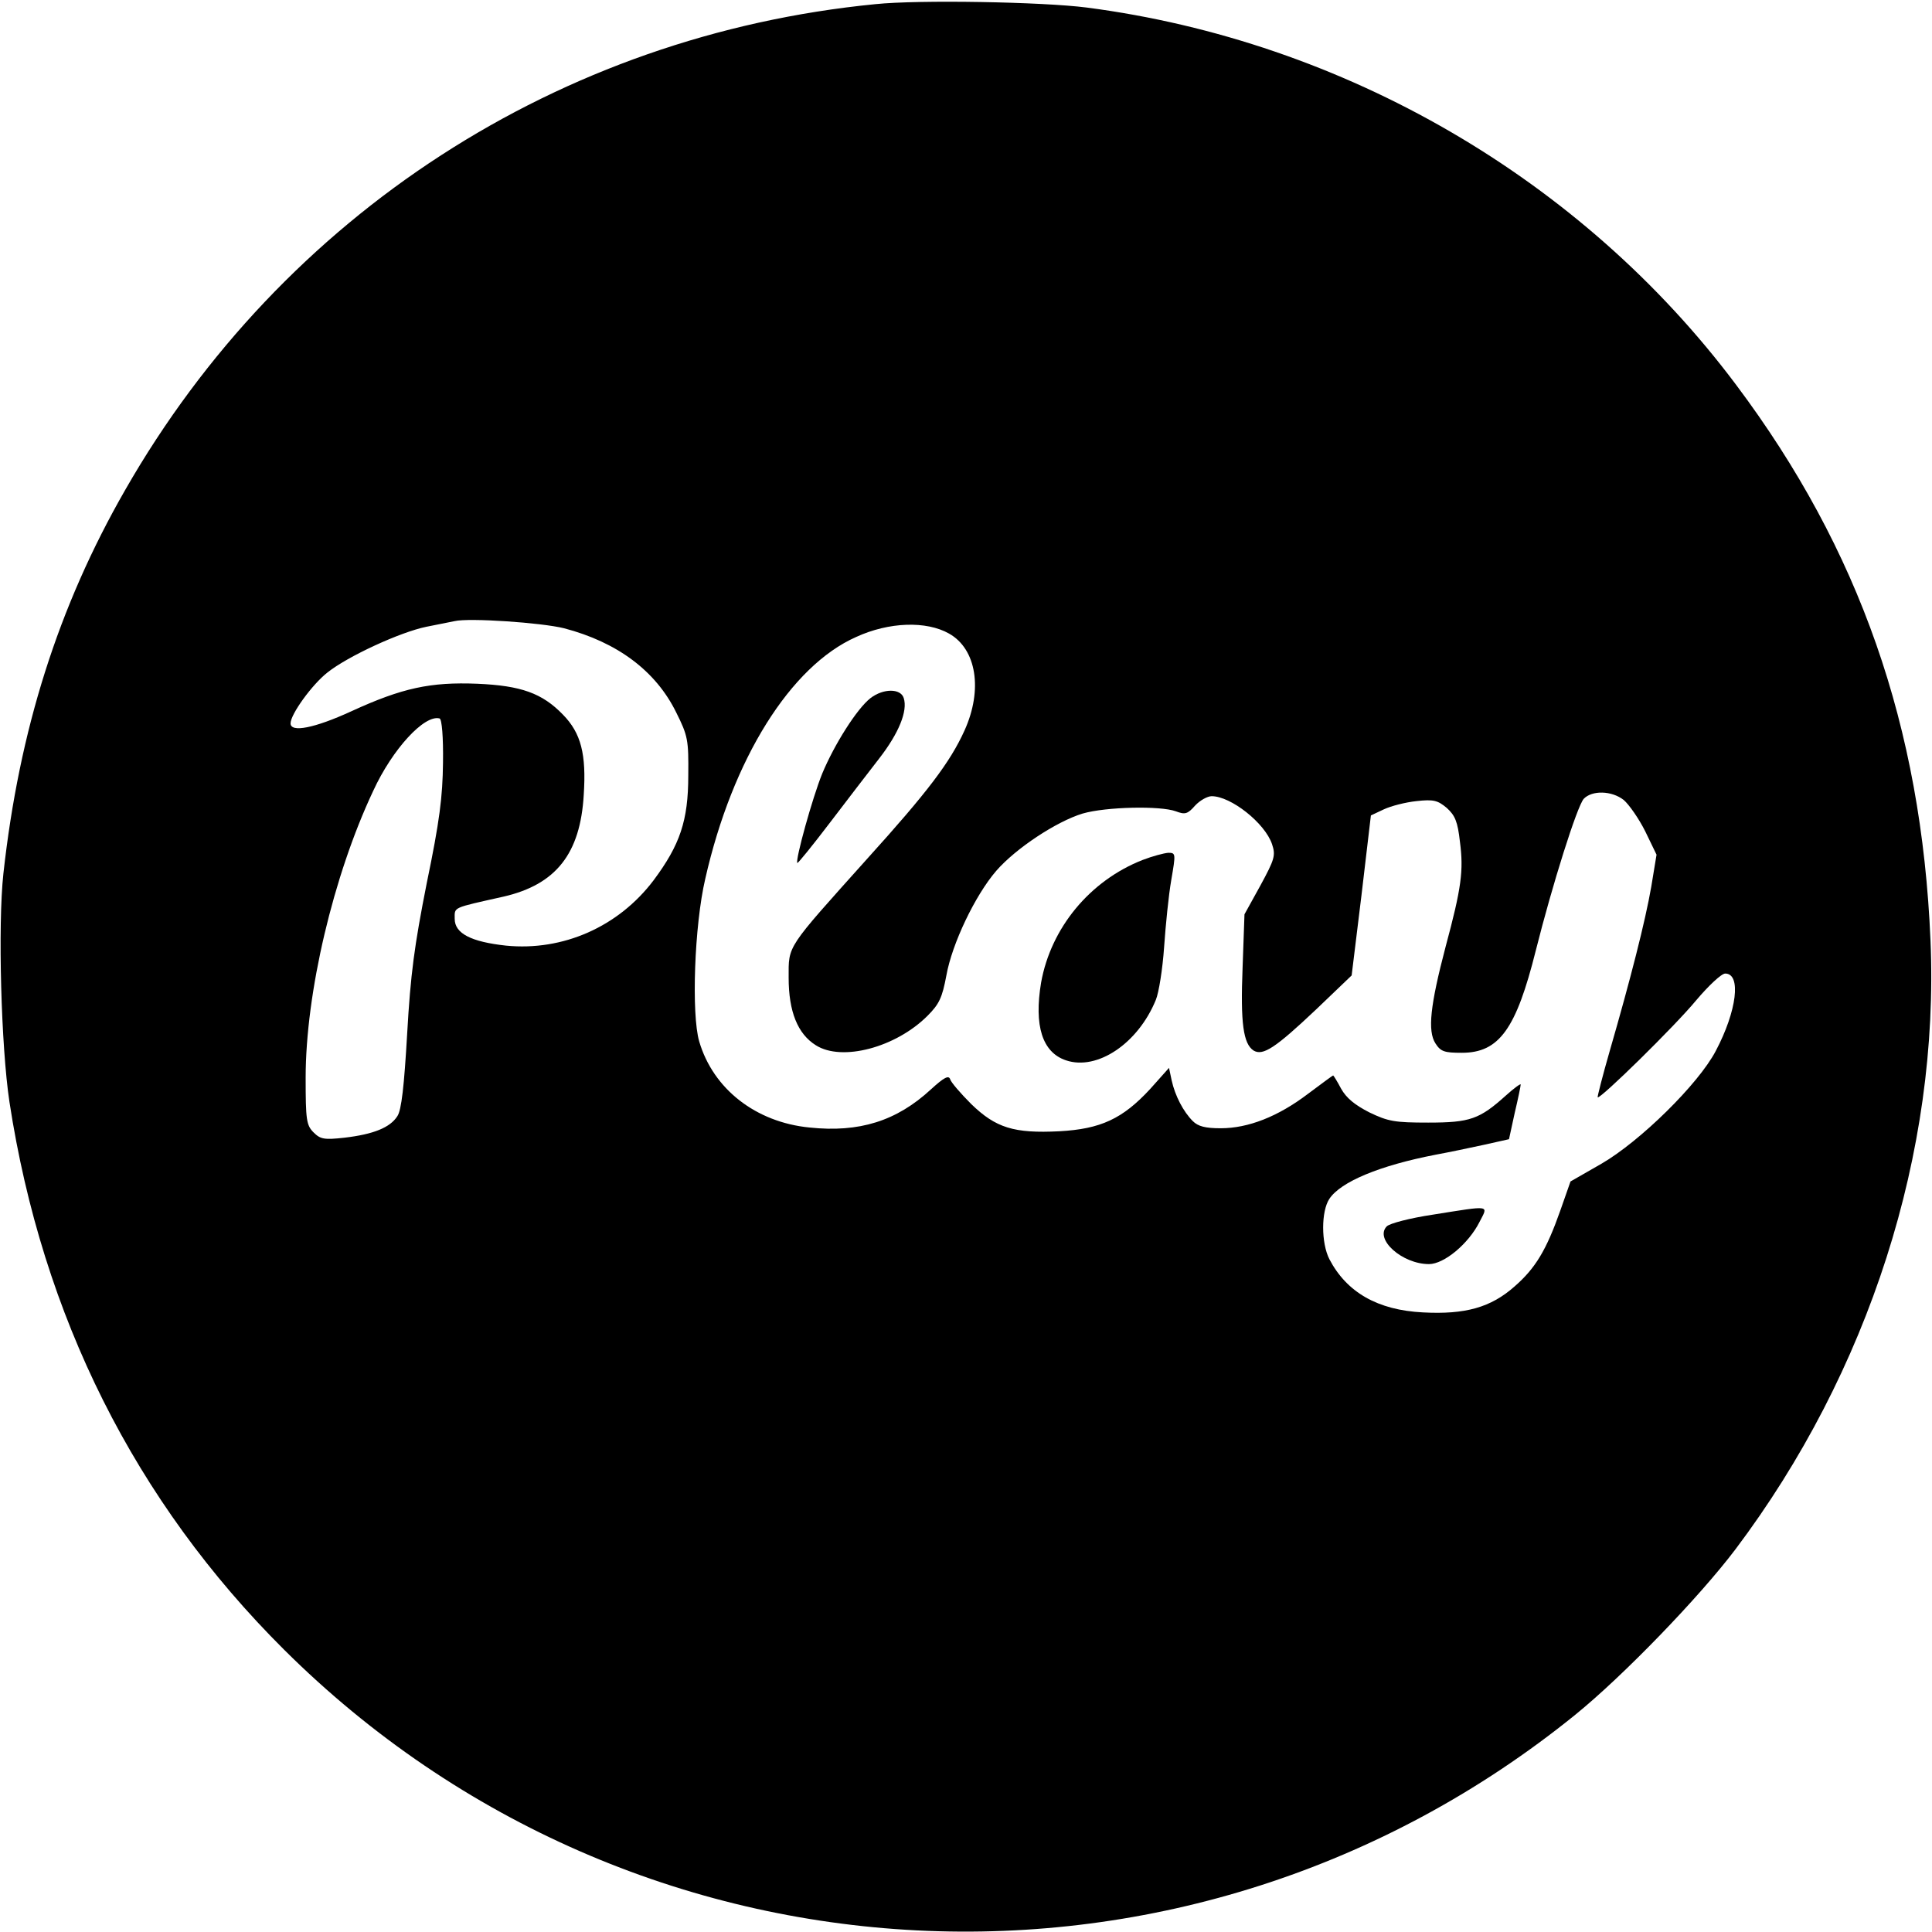 <?xml version="1.0" standalone="no"?>
<!DOCTYPE svg PUBLIC "-//W3C//DTD SVG 20010904//EN"
 "http://www.w3.org/TR/2001/REC-SVG-20010904/DTD/svg10.dtd">
<svg version="1.0" xmlns="http://www.w3.org/2000/svg"
 width="512pt" height="512pt" viewBox="0 0 512 512"
 preserveAspectRatio="xMidYMid meet">

<g transform="translate(0,512) scale(0.1,-0.1)"
fill="#000000" stroke="none">
<path d="M2320 5109 c-837 -82 -1570 -557 -1988 -1287 -178 -310 -281 -637
-323 -1017 -15 -137 -6 -459 16 -605 87 -568 333 -1059 728 -1452 931 -926
2400 -1000 3422 -172 127 103 328 311 424 438 354 470 541 1053 517 1614 -24
566 -188 1036 -515 1472 -408 545 -1038 911 -1721 1000 -117 15 -444 21 -560
9z m-825 -1654 c141 -37 243 -113 297 -223 31 -62 33 -73 32 -167 0 -120 -22
-184 -92 -278 -93 -123 -240 -188 -391 -173 -92 10 -136 32 -136 71 0 32 -8
28 130 59 138 32 203 113 212 270 7 107 -7 163 -55 212 -55 57 -111 77 -227
82 -124 5 -199 -11 -334 -73 -98 -45 -161 -57 -161 -32 0 24 57 103 98 135 54
43 193 107 262 121 30 6 64 13 75 15 38 9 230 -4 290 -19z m1020 -14 c73 -41
90 -149 41 -257 -38 -84 -98 -163 -258 -340 -216 -241 -208 -228 -208 -315 0
-90 24 -149 72 -179 69 -44 212 -6 296 78 31 31 39 48 50 107 15 84 76 212
132 277 52 60 160 131 229 152 62 18 206 21 247 6 24 -9 31 -8 51 15 13 14 33
25 44 25 51 0 141 -71 160 -127 10 -30 7 -40 -31 -110 l-42 -76 -5 -141 c-6
-148 2 -202 29 -220 25 -15 58 7 166 109 l94 90 26 212 25 212 34 16 c19 9 58
19 87 22 45 5 56 2 80 -18 22 -20 29 -36 35 -90 10 -76 4 -122 -38 -278 -41
-156 -48 -223 -27 -256 14 -22 24 -25 70 -25 99 0 144 63 196 271 44 175 109
381 127 402 22 23 74 22 106 -3 14 -12 40 -49 57 -83 l30 -62 -14 -85 c-16
-92 -55 -245 -110 -435 -19 -66 -33 -121 -32 -123 6 -6 204 188 261 257 33 39
67 71 77 71 43 0 31 -99 -25 -205 -46 -88 -201 -240 -303 -299 l-82 -47 -27
-77 c-37 -105 -66 -153 -121 -201 -63 -56 -131 -75 -243 -69 -120 6 -202 53
-248 141 -22 43 -22 127 0 160 30 45 132 88 282 117 33 6 90 18 127 26 l67 15
15 69 c9 38 16 72 16 76 0 3 -18 -10 -39 -29 -70 -63 -95 -72 -206 -72 -89 0
-106 3 -156 27 -39 20 -61 38 -75 63 -10 19 -20 35 -21 35 -1 0 -31 -22 -67
-49 -79 -60 -158 -91 -231 -91 -41 0 -60 5 -74 19 -25 25 -47 67 -56 108 l-7
33 -50 -56 c-73 -79 -131 -106 -241 -112 -120 -6 -168 9 -233 72 -28 28 -54
58 -56 66 -4 11 -16 5 -51 -27 -91 -84 -190 -115 -322 -101 -142 14 -255 102
-292 228 -21 72 -13 307 16 431 72 318 226 564 400 641 87 40 186 43 246 9z
m-1341 -342 c-1 -91 -9 -155 -43 -319 -33 -167 -43 -241 -52 -400 -8 -138 -15
-202 -26 -218 -19 -30 -63 -48 -140 -57 -54 -6 -64 -4 -82 14 -19 19 -21 33
-21 145 0 224 73 535 179 760 51 111 136 203 176 192 6 -2 10 -49 9 -117z"/>
<path d="M2307 3270 c-36 -28 -96 -123 -128 -200 -26 -64 -72 -230 -66 -237 2
-1 40 46 85 105 45 59 104 136 132 172 52 67 76 126 65 160 -8 26 -54 26 -88
0z"/>
<path d="M3028 2841 c-140 -55 -243 -180 -269 -325 -19 -114 3 -185 66 -206
83 -28 191 45 238 160 8 19 18 82 22 140 4 58 12 138 19 178 12 70 12 72 -8
72 -12 -1 -42 -9 -68 -19z"/>
<path d="M3797 1901 c-60 -9 -114 -23 -122 -31 -33 -34 41 -100 112 -100 40 0
105 54 134 112 23 45 33 44 -124 19z"/>
</g>
</svg>
